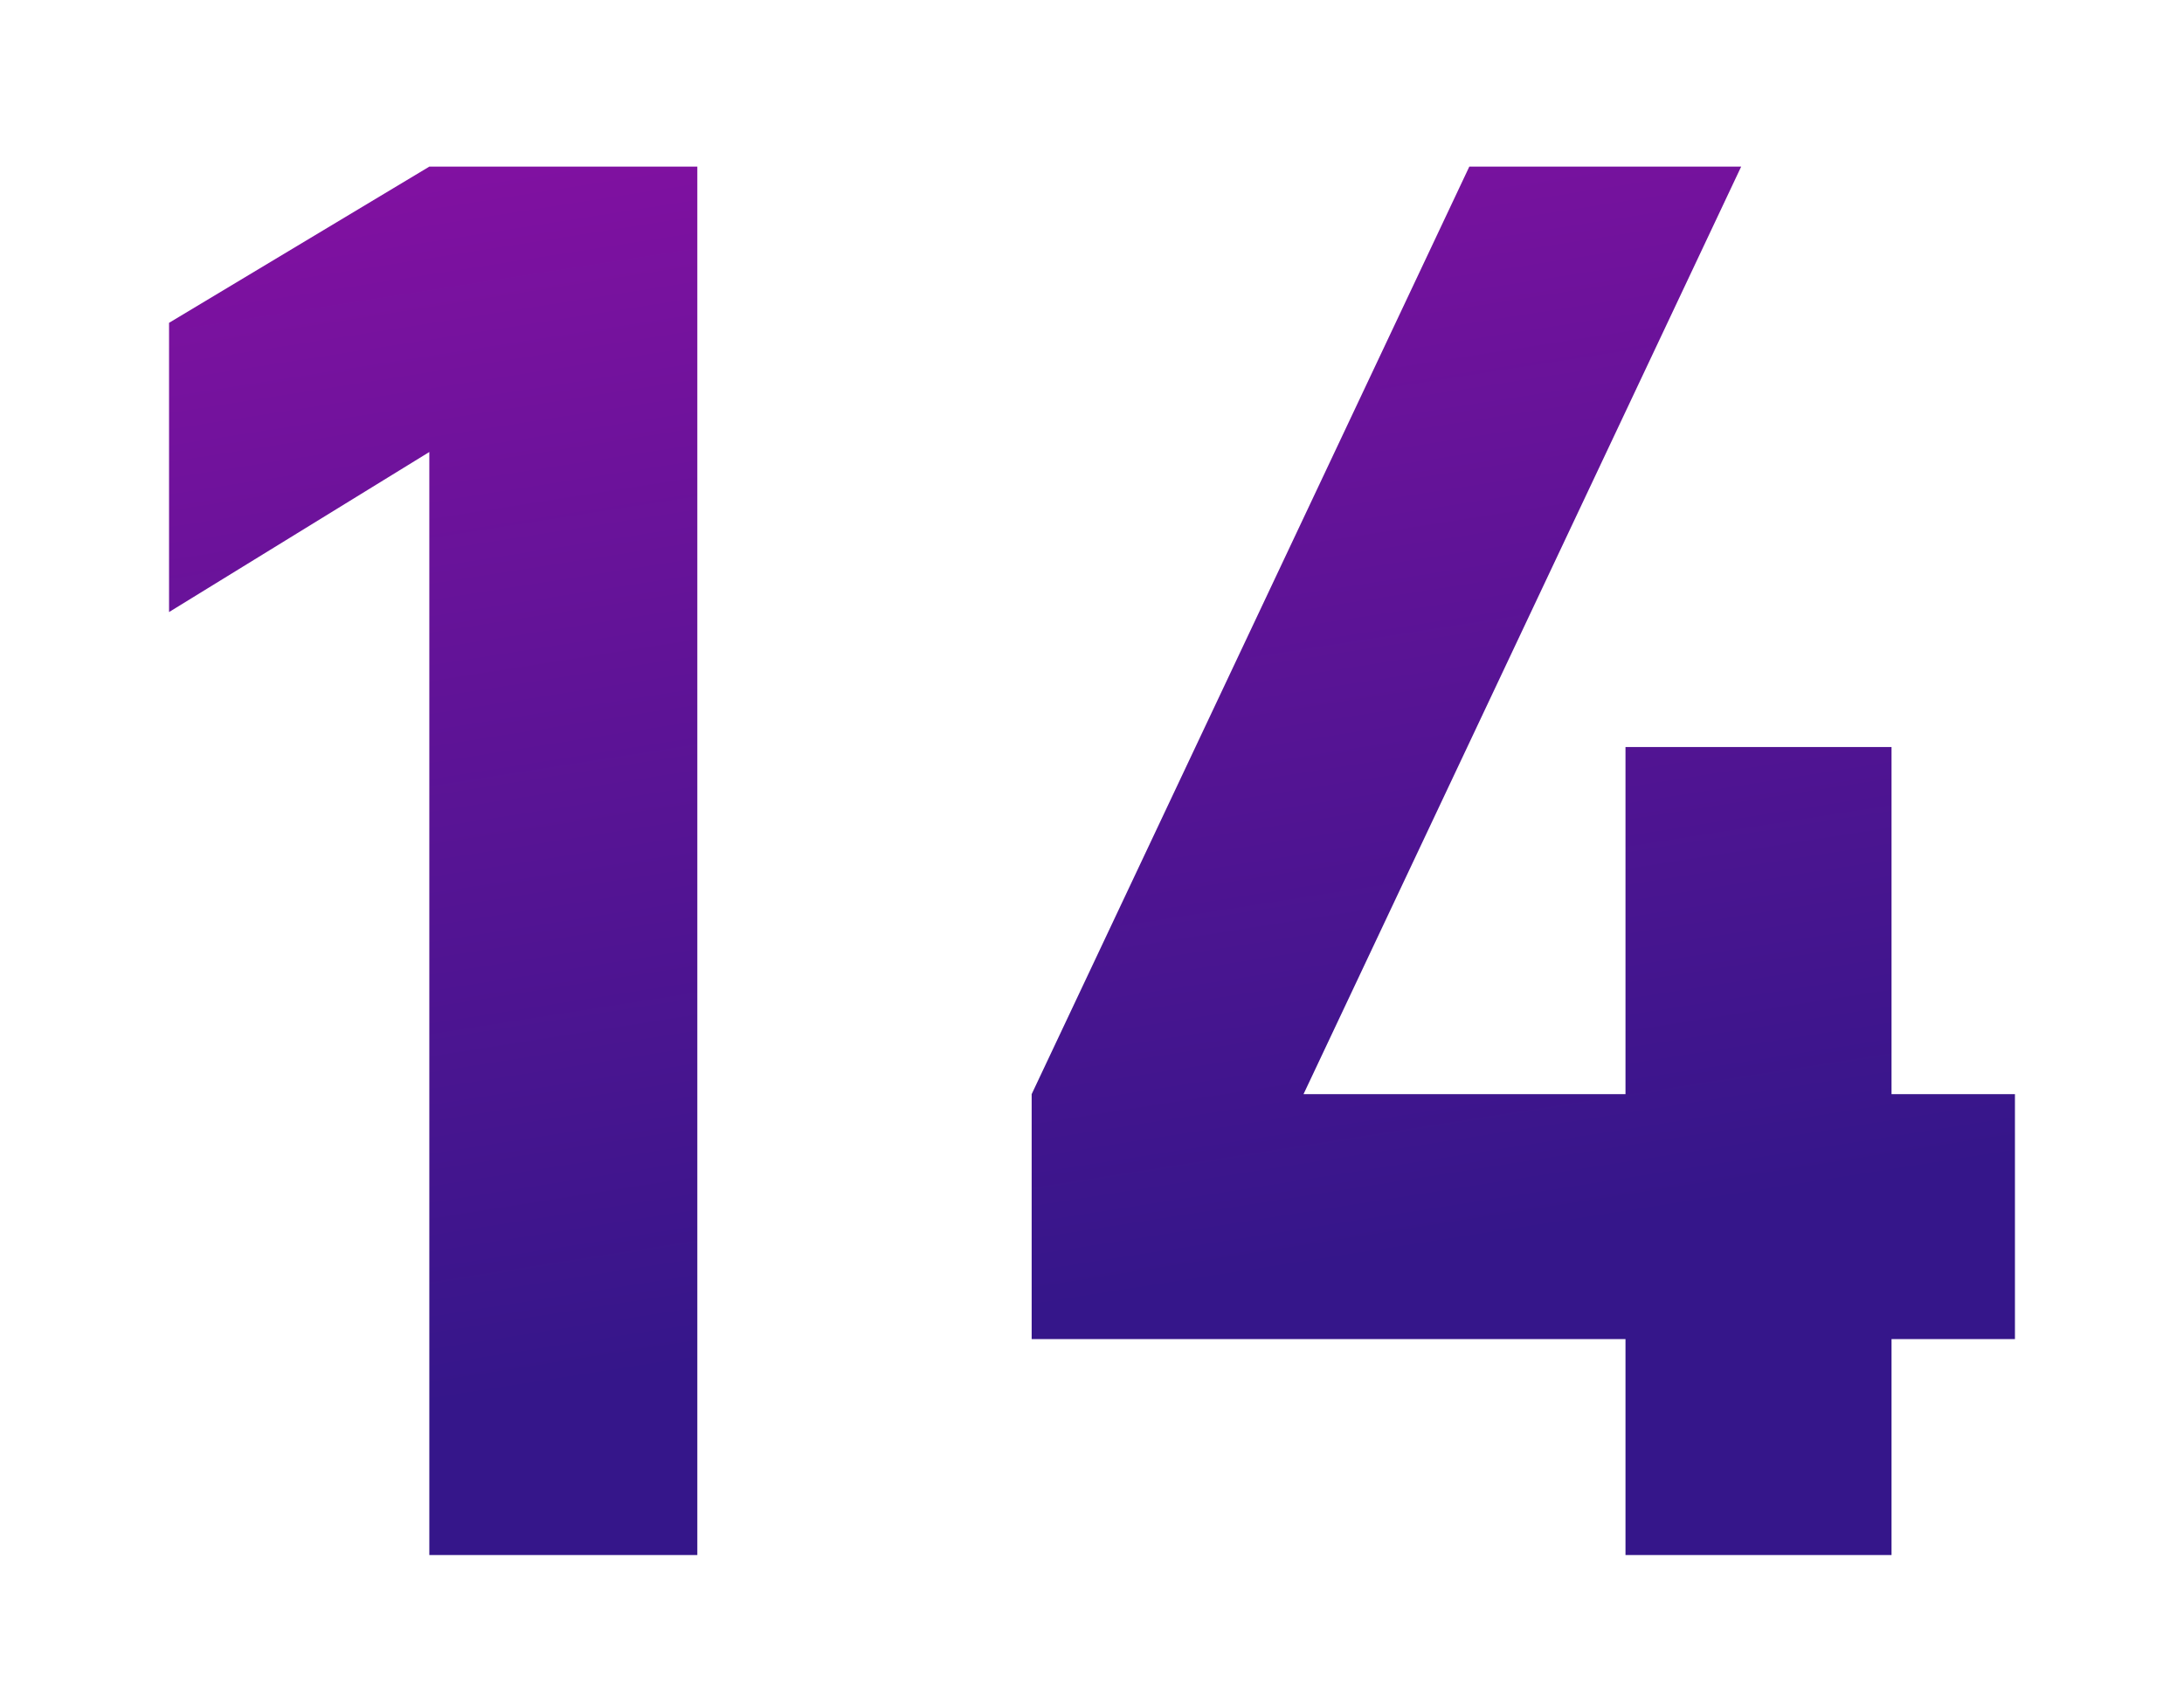 <svg width="59" height="46" viewBox="0 0 59 46" fill="none" xmlns="http://www.w3.org/2000/svg">
<g filter="url(#filter0_d)">
<path d="M11.598 0.5L4.567 4.719V12.531L11.598 8.208V38H18.838V0.5H11.598ZM51.099 25.552V16.177H43.912V25.552H35.214L47.037 0.5H39.693L27.87 25.552V32.167H43.912V38H51.099V32.167H54.433V25.552H51.099Z" fill="url(#paint0_linear)"/>
</g>
<defs>
<filter id="filter0_d" x="0.567" y="0.5" width="57.866" height="45.5" filterUnits="userSpaceOnUse" color-interpolation-filters="sRGB">
<feFlood flood-opacity="0" result="BackgroundImageFix"/>
<feColorMatrix in="SourceAlpha" type="matrix" values="0 0 0 0 0 0 0 0 0 0 0 0 0 0 0 0 0 0 127 0"/>
<feOffset dy="4"/>
<feGaussianBlur stdDeviation="2"/>
<feColorMatrix type="matrix" values="0 0 0 0 0 0 0 0 0 0 0 0 0 0 0 0 0 0 0.25 0"/>
<feBlend mode="normal" in2="BackgroundImageFix" result="effect1_dropShadow"/>
<feBlend mode="normal" in="SourceGraphic" in2="effect1_dropShadow" result="shape"/>
</filter>
<linearGradient id="paint0_linear" x1="-3.344" y1="-50.784" x2="9.982" y2="34.24" gradientUnits="userSpaceOnUse">
<stop stop-color="#FB09C6"/>
<stop offset="1" stop-color="#35168A"/>
</linearGradient>
</defs>
</svg>

